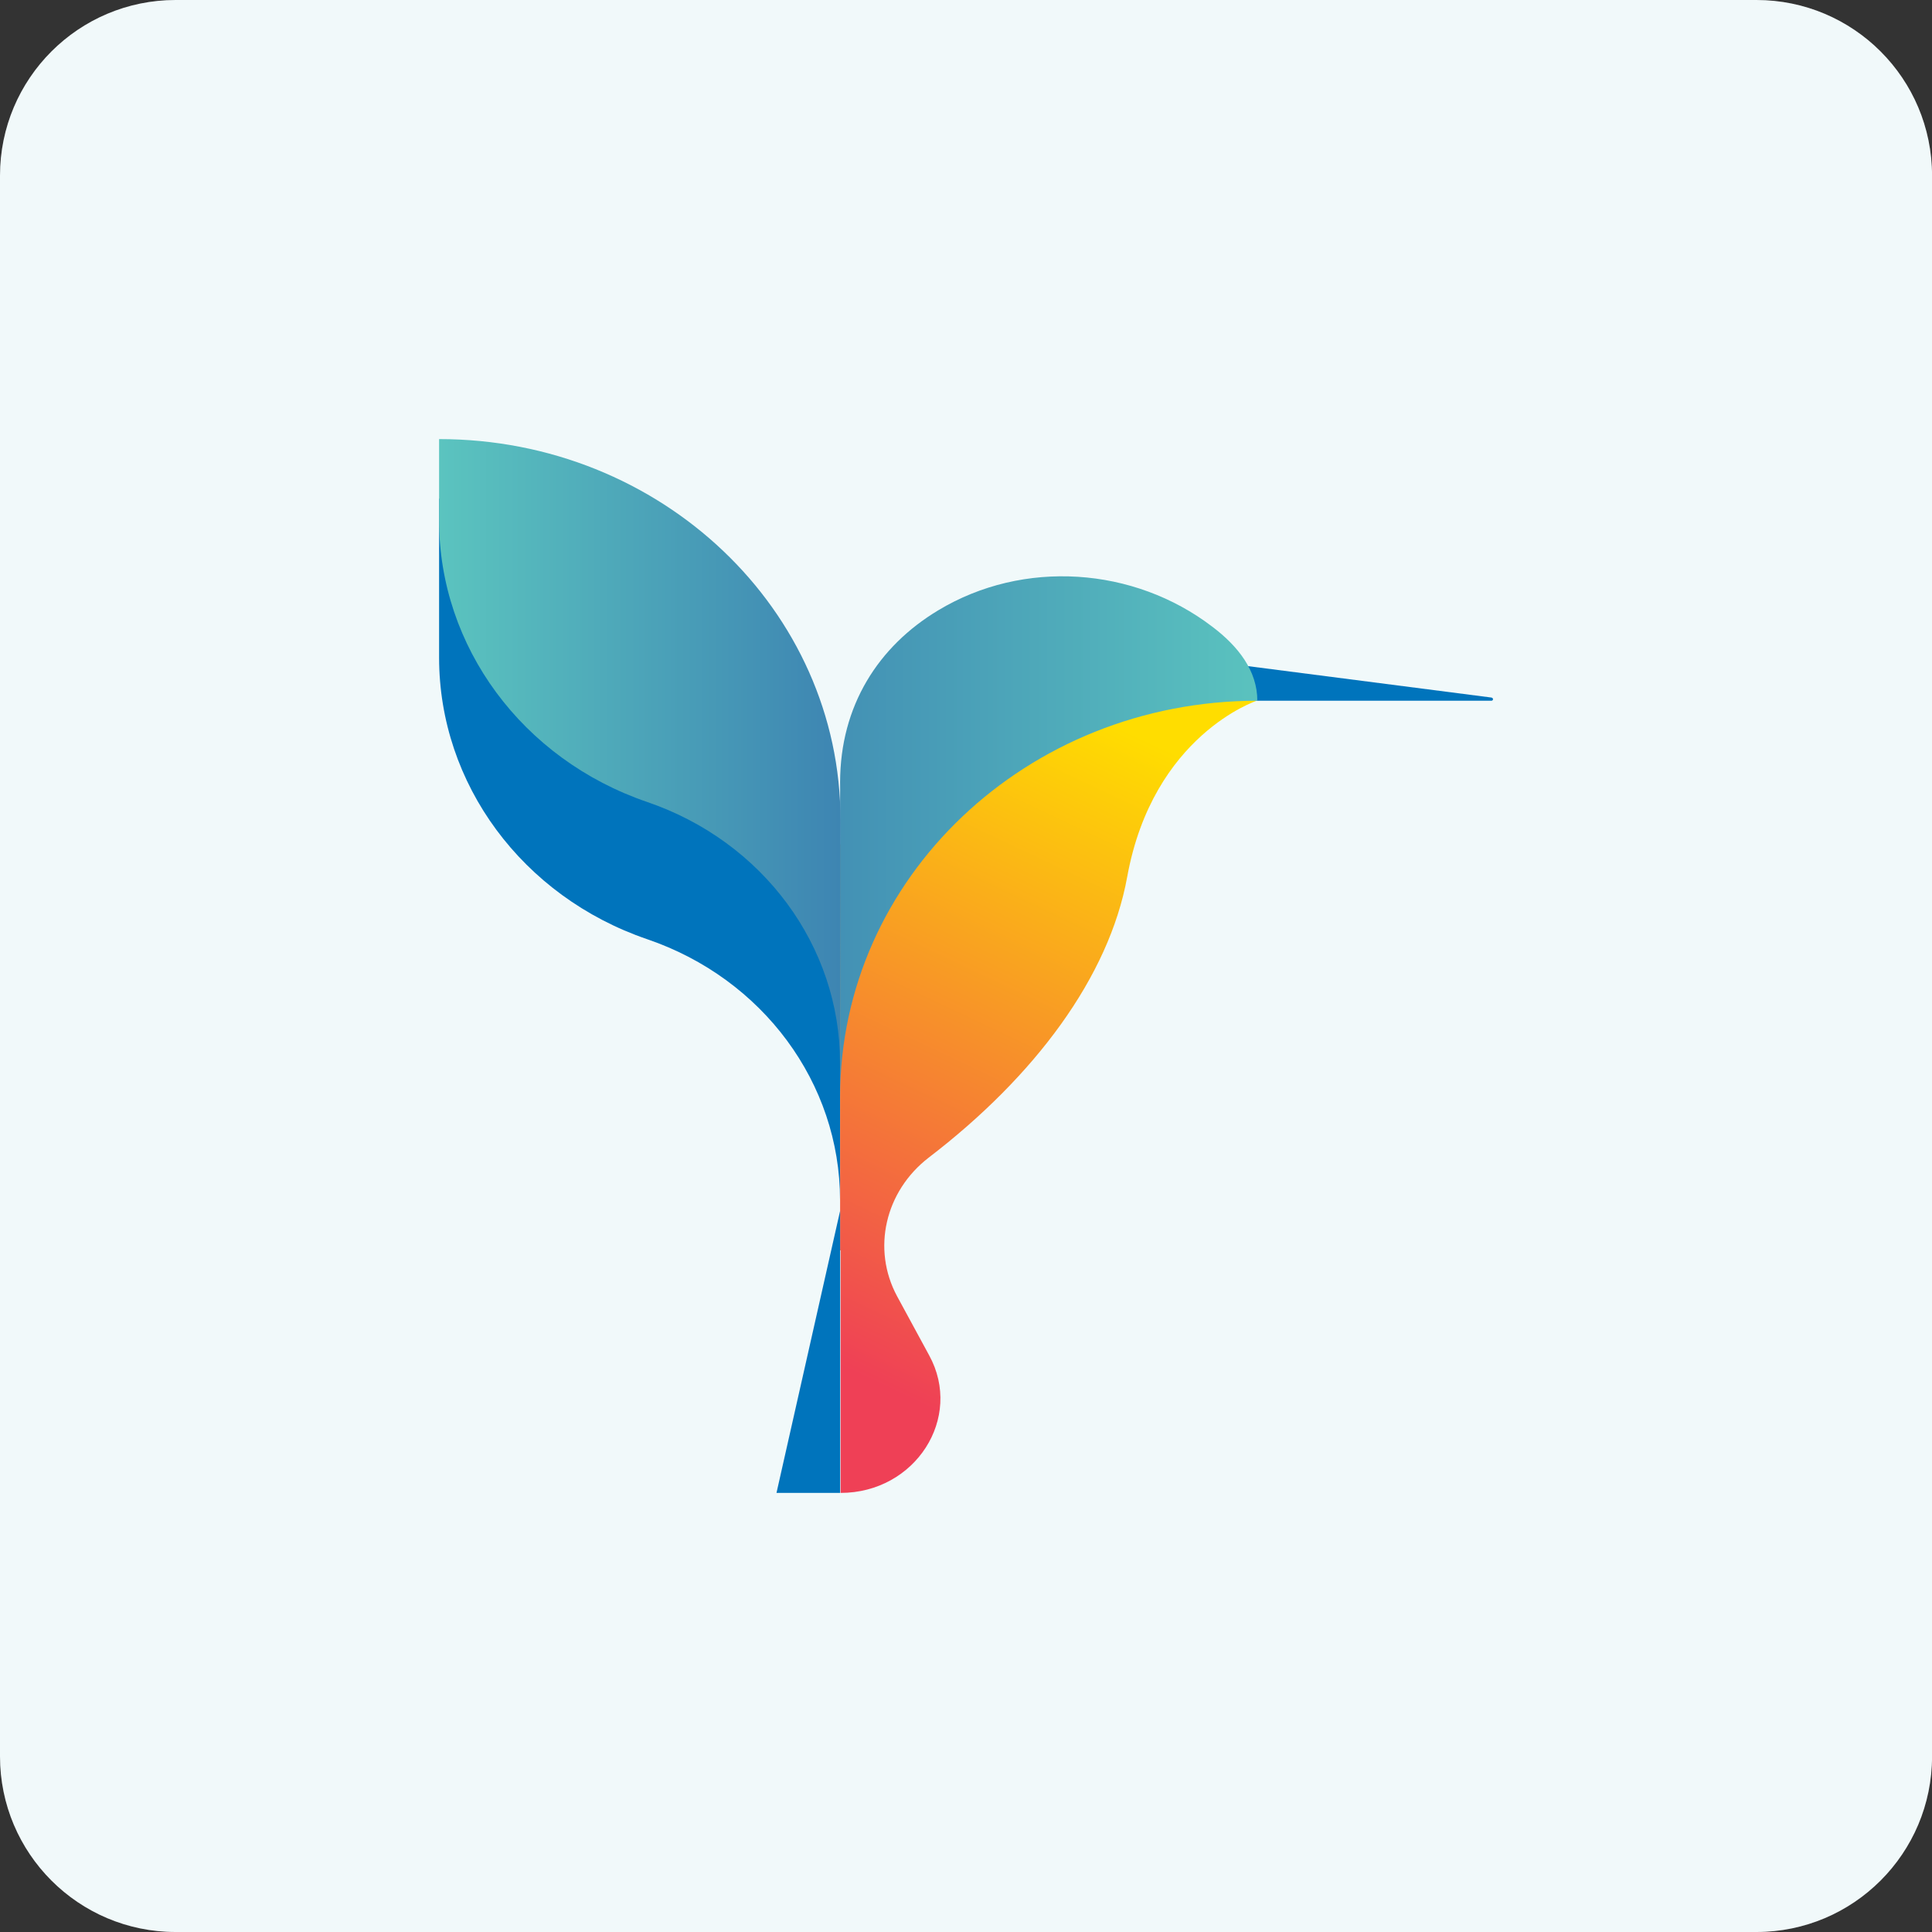 <svg width="44" height="44" viewBox="0 0 44 44" fill="none" xmlns="http://www.w3.org/2000/svg">
<rect x="0" y="0" width="44" height="44" fill="#333333" stroke="none"/>
<path d="M0 4C0 1.791 1.791 0 4 0H40.001C42.21 0 44.001 1.791 44.001 4V40C44.001 42.209 42.21 44 40.001 44H4C1.791 44 0 42.209 0 40V4Z" fill="white"/>
<path d="M0 4C0 1.791 1.791 0 4 0H40.001C42.21 0 44.001 1.791 44.001 4V40C44.001 42.209 42.21 44 40.001 44H4C1.791 44 0 42.209 0 40V4Z" fill="#55B7BD" fill-opacity="0.08"/>
<path d="M19.131 27.328C19.131 24.669 17.377 22.29 14.74 21.39C11.896 20.418 10 17.852 10 14.976V11.355C15.056 11.355 19.142 15.245 19.142 20.035L19.131 27.328Z" fill="#0074BC"/>
<path d="M28.452 15.959H33.965C34.009 15.959 34.02 15.897 33.965 15.886L28.354 15.162L28.452 15.959Z" fill="#0074BC"/>
<path d="M28.384 15.906C25.268 15.296 22.031 16.279 19.863 18.493L19.133 19.238V24.203V28.476C19.133 28.476 19.133 28.476 19.144 28.476V34C20.844 34 21.944 32.293 21.16 30.865L20.43 29.52C19.852 28.445 20.157 27.131 21.149 26.365C23.568 24.513 25.257 22.248 25.671 19.972C26.259 16.734 28.624 15.958 28.624 15.958L28.384 15.906Z" fill="url(#paint0_linear_1244_122)"/>
<path d="M19.133 24.98V17.821C19.133 16.073 20.005 14.718 21.367 13.9C23.306 12.731 25.823 12.907 27.61 14.273C28.199 14.718 28.635 15.276 28.635 15.959C23.383 15.959 19.133 19.993 19.133 24.98Z" fill="url(#paint1_linear_1244_122)"/>
<path d="M19.131 24.203C19.131 21.545 17.377 19.166 14.74 18.265C11.896 17.293 10 14.728 10 11.852V10C15.056 10 19.142 13.89 19.142 18.679L19.131 24.203Z" fill="url(#paint2_linear_1244_122)"/>
<path d="M19.133 27.576L17.684 34H19.133V27.576Z" fill="#0074BC"/>
<defs>
<linearGradient id="paint0_linear_1244_122" x1="25.208" y1="16.424" x2="18.401" y2="30.764" gradientUnits="userSpaceOnUse">
<stop stop-color="#FFDD00"/>
<stop offset="1" stop-color="#EF4056"/>
</linearGradient>
<linearGradient id="paint1_linear_1244_122" x1="28.949" y1="19.055" x2="8.943" y2="19.055" gradientUnits="userSpaceOnUse">
<stop stop-color="#5BC4BF"/>
<stop offset="1" stop-color="#2A5CAA"/>
</linearGradient>
<linearGradient id="paint2_linear_1244_122" x1="9.99" y1="17.105" x2="25.054" y2="17.105" gradientUnits="userSpaceOnUse">
<stop stop-color="#5BC4BF"/>
<stop offset="1" stop-color="#2A5CAA"/>
</linearGradient>
</defs>
</svg>
